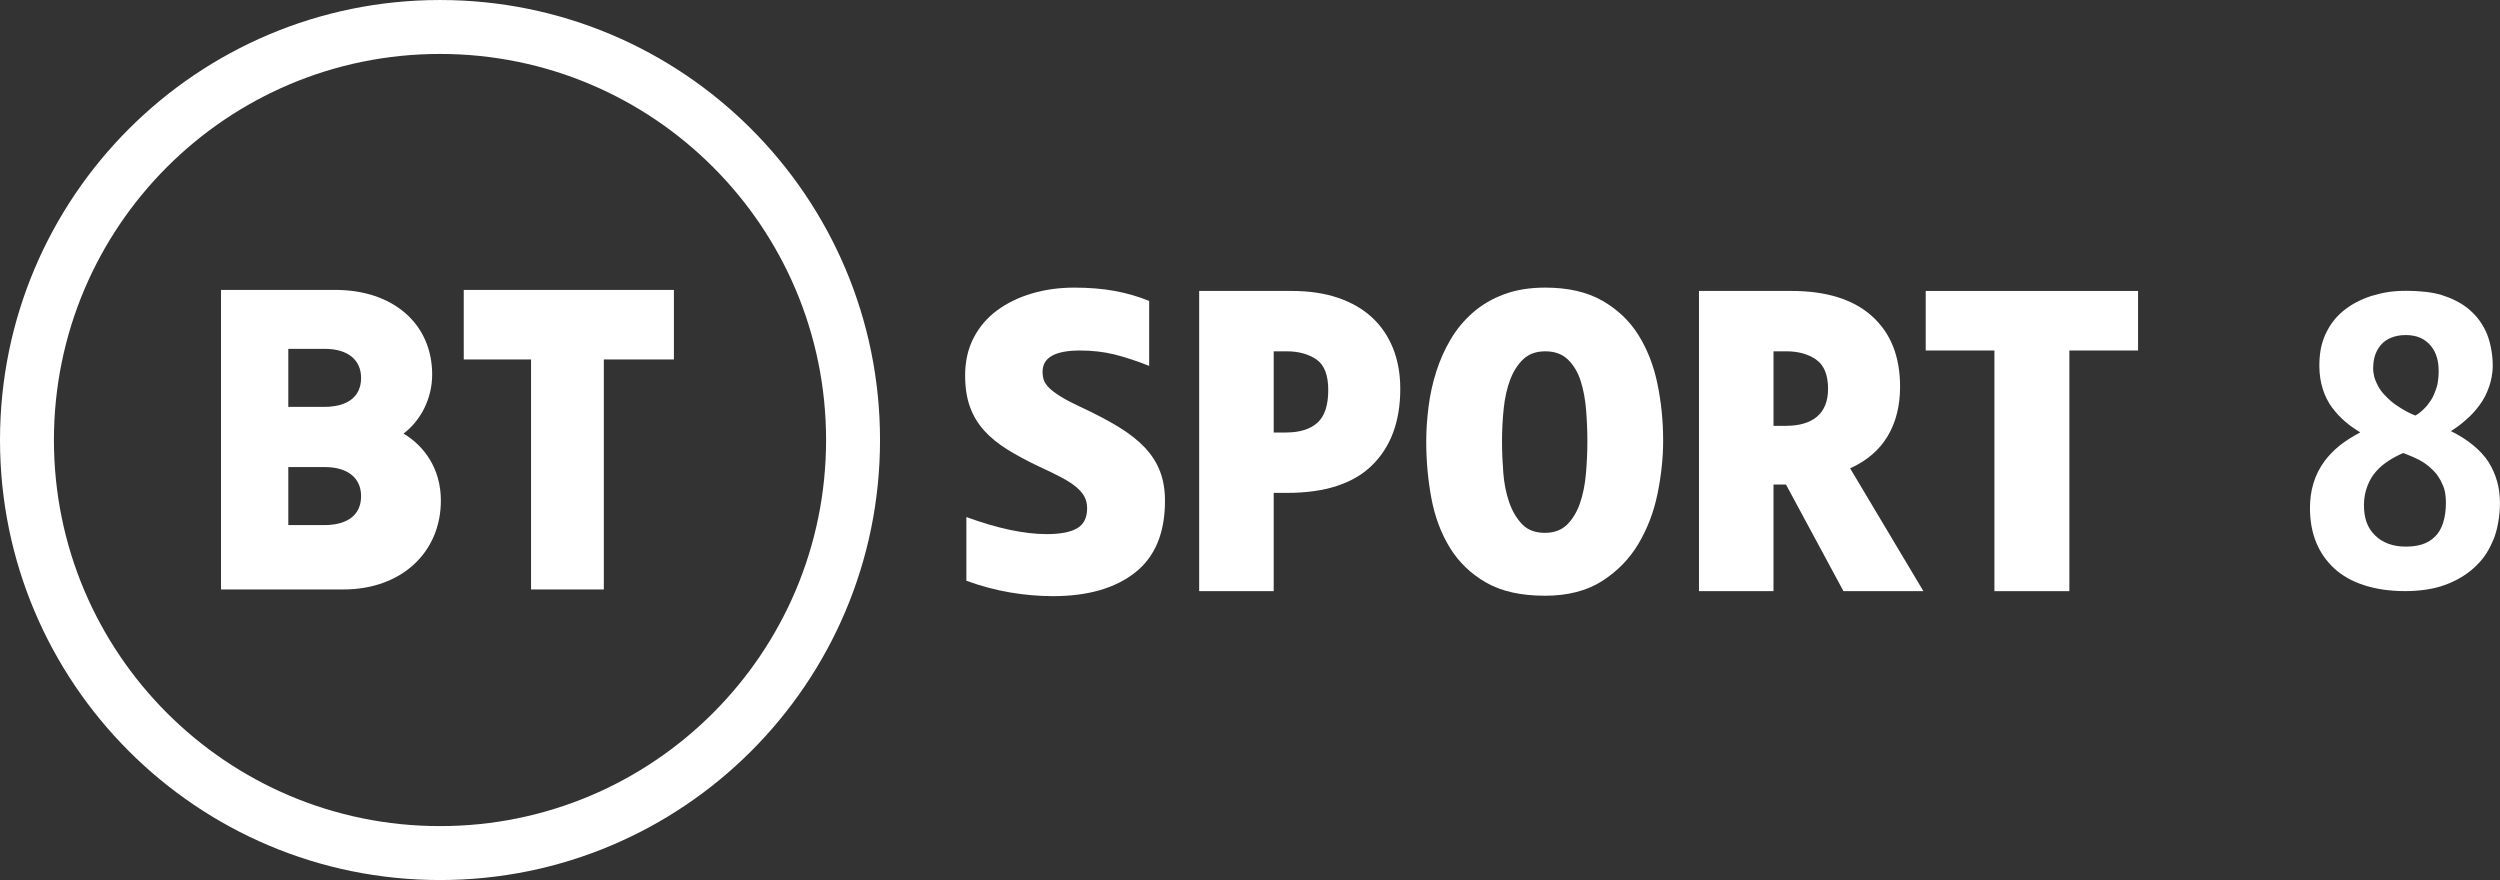 <svg width="1006" height="354.13" version="1.1" viewBox="0 0 1006 354.13" xmlns="http://www.w3.org/2000/svg">
 <rect x="0" y="0" width="1006" height="354.13" fill="#333333" stroke="none"/>
 <path d="m145.3 152.05c0-7.307-5.439-11.671-14.547-11.671h-14.74v23.344h14.74c4.374 0 14.547-1.138 14.547-11.673zm0 47.573c0-7.307-5.439-11.671-14.547-11.671h-14.74v23.346h14.74c4.374 0 14.547-1.14 14.547-11.675zm32.107 1.765c0 21.085-16.099 35.808-39.154 35.808h-49.321v-120.54h45.975c23.324 0 38.996 13.685 38.996 34.055 0 9.558-4.482 18.412-11.529 23.775 8.16 4.805 15.034 13.988 15.034 26.9zm155.01-24.323c0-85.801-69.558-155.36-155.36-155.36s-155.36 69.558-155.36 155.36c0 85.801 69.558 155.36 155.36 155.36s155.36-69.558 155.36-155.36zm21.706 0c0 97.79-79.274 177.06-177.06 177.06-97.79 0-177.06-79.273-177.06-177.06 0-97.791 79.274-177.06 177.06-177.06 97.79 0 177.06 79.273 177.06 177.06zm-167.51-60.407h84.568v27.985h-28.2v92.554h-29.286v-92.554h-27.082z" fill="#fff"/>
 <path d="m423.72 239.89c-5.696 0-11.477-0.504-17.342-1.505-5.864-1.008-11.702-2.567-17.506-4.692v-25.637c12.508 4.584 23.287 6.871 32.336 6.871 5.471 0 9.549-0.783 12.229-2.349 2.68-1.561 4.021-4.242 4.021-8.043 0-1.674-0.333-3.179-1.004-4.521-0.67-1.341-1.76-2.648-3.268-3.936-1.508-1.287-3.517-2.6-6.029-3.934-2.516-1.343-5.615-2.854-9.301-4.528-4.692-2.233-8.88-4.494-12.567-6.783-3.683-2.288-6.785-4.834-9.297-7.625-2.512-2.791-4.413-5.972-5.696-9.546-1.287-3.576-1.926-7.762-1.926-12.571 0-5.699 1.143-10.752 3.434-15.163 2.289-4.413 5.444-8.097 9.465-11.059 4.021-2.955 8.685-5.216 13.993-6.782 5.302-1.566 10.973-2.349 17.006-2.349 6.031 0 11.477 0.45 16.336 1.341 4.857 0.899 9.465 2.233 13.822 4.024v26.134c-5.028-2.009-9.693-3.54-13.989-4.611-4.303-1.055-8.91-1.586-13.822-1.586-10.053 0-15.083 2.846-15.083 8.545 0 1.226 0.171 2.343 0.504 3.351 0.338 1.001 1.033 2.036 2.095 3.098s2.57 2.206 4.524 3.432c1.954 1.233 4.606 2.627 7.96 4.195 6.029 2.791 11.194 5.502 15.497 8.122 4.296 2.629 7.816 5.394 10.554 8.293 2.737 2.908 4.776 6.088 6.115 9.548 1.341 3.466 2.012 7.434 2.012 11.894 0 12.965-4.021 22.594-12.064 28.905-8.045 6.312-19.045 9.465-33.007 9.465" fill="#fff"/>
 <path d="m512.54 141.37v32.67h4.857c5.583 0 9.828-1.314 12.733-3.936 2.905-2.621 4.357-7.006 4.357-13.154 0-6.033-1.593-10.133-4.776-12.312-3.182-2.178-7.176-3.268-11.981-3.268zm50.932 15.076c0 13.073-3.77 23.321-11.311 30.75-7.537 7.429-18.96 11.14-34.26 11.14h-5.361v39.54h-29.991v-120.8h37.193c7.039 0 13.262 0.92 18.681 2.764 5.417 1.846 9.969 4.467 13.656 7.879 3.688 3.404 6.506 7.537 8.46 12.392 1.954 4.863 2.932 10.31 2.932 16.336z" fill="#fff"/>
 <path d="m638.76 177.56c0-4.024-0.167-8.183-0.504-12.481-0.335-4.303-1.063-8.212-2.179-11.732-1.116-3.513-2.818-6.393-5.106-8.626-2.293-2.233-5.339-3.351-9.135-3.351-3.684 0-6.646 1.063-8.88 3.18-2.233 2.125-3.994 4.89-5.277 8.293-1.287 3.412-2.151 7.294-2.597 11.651-0.446 4.35-0.671 8.709-0.671 13.066 0 4.017 0.171 8.212 0.504 12.564 0.335 4.357 1.118 8.327 2.347 11.894 1.229 3.576 2.957 6.536 5.194 8.88 2.23 2.348 5.302 3.52 9.213 3.52 3.688 0 6.646-1.089 8.88-3.268 2.233-2.179 3.966-5.025 5.196-8.545 1.229-3.513 2.036-7.476 2.43-11.896 0.389-4.406 0.587-8.79 0.587-13.149zm30.491-0.333c0 6.925-0.752 14.074-2.26 21.442-1.508 7.373-4.08 14.101-7.708 20.189-3.63 6.087-8.518 11.085-14.661 14.994-6.141 3.914-13.795 5.869-22.954 5.869-9.607 0-17.482-1.763-23.623-5.277-6.143-3.52-11.003-8.185-14.576-13.993-3.574-5.808-6.06-12.427-7.456-19.855-1.398-7.429-2.093-15.049-2.093-22.873 0-4.46 0.306-9.132 0.92-13.986 0.612-4.863 1.647-9.58 3.101-14.157 1.451-4.582 3.378-8.905 5.781-12.985 2.401-4.078 5.387-7.679 8.964-10.806 3.573-3.133 7.759-5.59 12.564-7.375 4.803-1.784 10.332-2.682 16.586-2.682 9.159 0 16.811 1.764 22.957 5.277 6.137 3.52 11 8.158 14.574 13.912 3.576 5.754 6.115 12.31 7.624 19.684 1.508 7.368 2.26 14.912 2.26 22.621z" fill="#fff"/>
 <path d="m713.66 141.37v29.989h4.857c5.585 0 9.83-1.254 12.733-3.767 2.905-2.513 4.359-6.23 4.359-11.145 0-5.585-1.593-9.492-4.776-11.725-3.184-2.233-7.177-3.351-11.981-3.351zm50.932 14.238c0 7.708-1.675 14.354-5.025 19.944-3.351 5.585-8.379 9.881-15.08 12.897l29.488 49.427h-32.17l-23.121-42.891h-5.025v42.891h-29.991v-120.8h37.195c14.074 0 24.879 3.378 32.418 10.139 7.541 6.755 11.309 16.226 11.309 28.393z" fill="#fff"/>
 <path d="m774.91 117.08h85.447v23.961h-27.646v96.84h-30.156v-96.84h-27.646v-23.961" fill="#fff"/>
 <path d="m968.45 117.02c-6.355 0-9.938 0.816-14.373 2.123-4.435 1.47-8.076 3.431-11.244 6.045-3.168 2.614-5.545 5.881-7.129 9.475-1.742 3.757-2.398 8.002-2.398 12.576 0 6.697 1.965 12.517 5.133 16.764s6.907 7.351 11.342 9.965c-7.194 3.882-10.841 7.003-14.355 11.533-4.155 5.646-5.898 12.022-5.898 18.908 0 10.291 3.326 18.458 9.979 24.502 6.043 5.49 15.652 8.955 28.354 8.955 5.702 0 11.514-0.81 15.812-2.436 4.236-1.456 8.728-4.01 12.055-7.113 3.995-3.728 5.732-6.762 7.686-11.295 1.511-3.683 2.57-9.345 2.57-14.572 0-6.207-1.534-11.561-4.543-16.461-3.168-4.9-8.551-9.255-15.203-12.521 1.901-1.143 4.431-2.975 6.332-4.771 1.901-1.633 3.801-3.674 5.385-5.961 1.584-2.123 2.751-4.493 3.701-7.269 0.732-2.014 1.426-5.122 1.426-8.389 0-4.9-1.136-10.517-3.037-14.273-1.901-3.757-3.99-6.25-7.158-8.863-3.168-2.45-6.607-4.032-10.359-5.223-3.866-1.227-9.322-1.697-14.074-1.697zm-0.355 17.809c4.445 0 7.743 1.474 10.113 4.393 2.371 2.919 3.117 6.31 3.117 10.363 0 1.876-0.328 4.772-0.736 6-0.649 2.006-1.381 4.029-2.398 5.502-1.077 1.56-1.596 2.303-2.781 3.438-1.333 1.297-2.285 2.043-3.471 2.691-1.831-0.688-4.1-1.869-6.082-3.125-1.293-0.82-2.573-1.671-3.731-2.678-1.661-1.464-4.005-3.692-5.215-6.111-0.792-1.628-1.518-2.953-1.832-5.381-0.192-1.205-0.105-2.467-0.031-3.606 0.291-3.022 1.248-5.439 3.062-7.557 2.074-2.432 5.561-3.93 9.984-3.93zm-1.055 47.465c3.064 1.205 5.725 2.195 8.223 3.82 1.536 1.033 2.672 1.987 4.021 3.318 1.584 1.562 2.882 3.833 3.572 5.498 1.045 2.108 1.381 4.757 1.381 7.352 0 6.161-1.536 11.017-4.521 13.773-2.985 2.919-6.97 3.9-11.746 3.9-5.074 0-9.398-1.585-12.383-4.666-2.985-2.919-4.334-6.847-4.334-12.035 0-2.919 0.538-5.513 1.434-7.783 1.654-4.35 4.531-7.476 8.57-10.125 1.791-1.135 3.558-2.08 5.783-3.053z" fill="#fff"/>
</svg>
